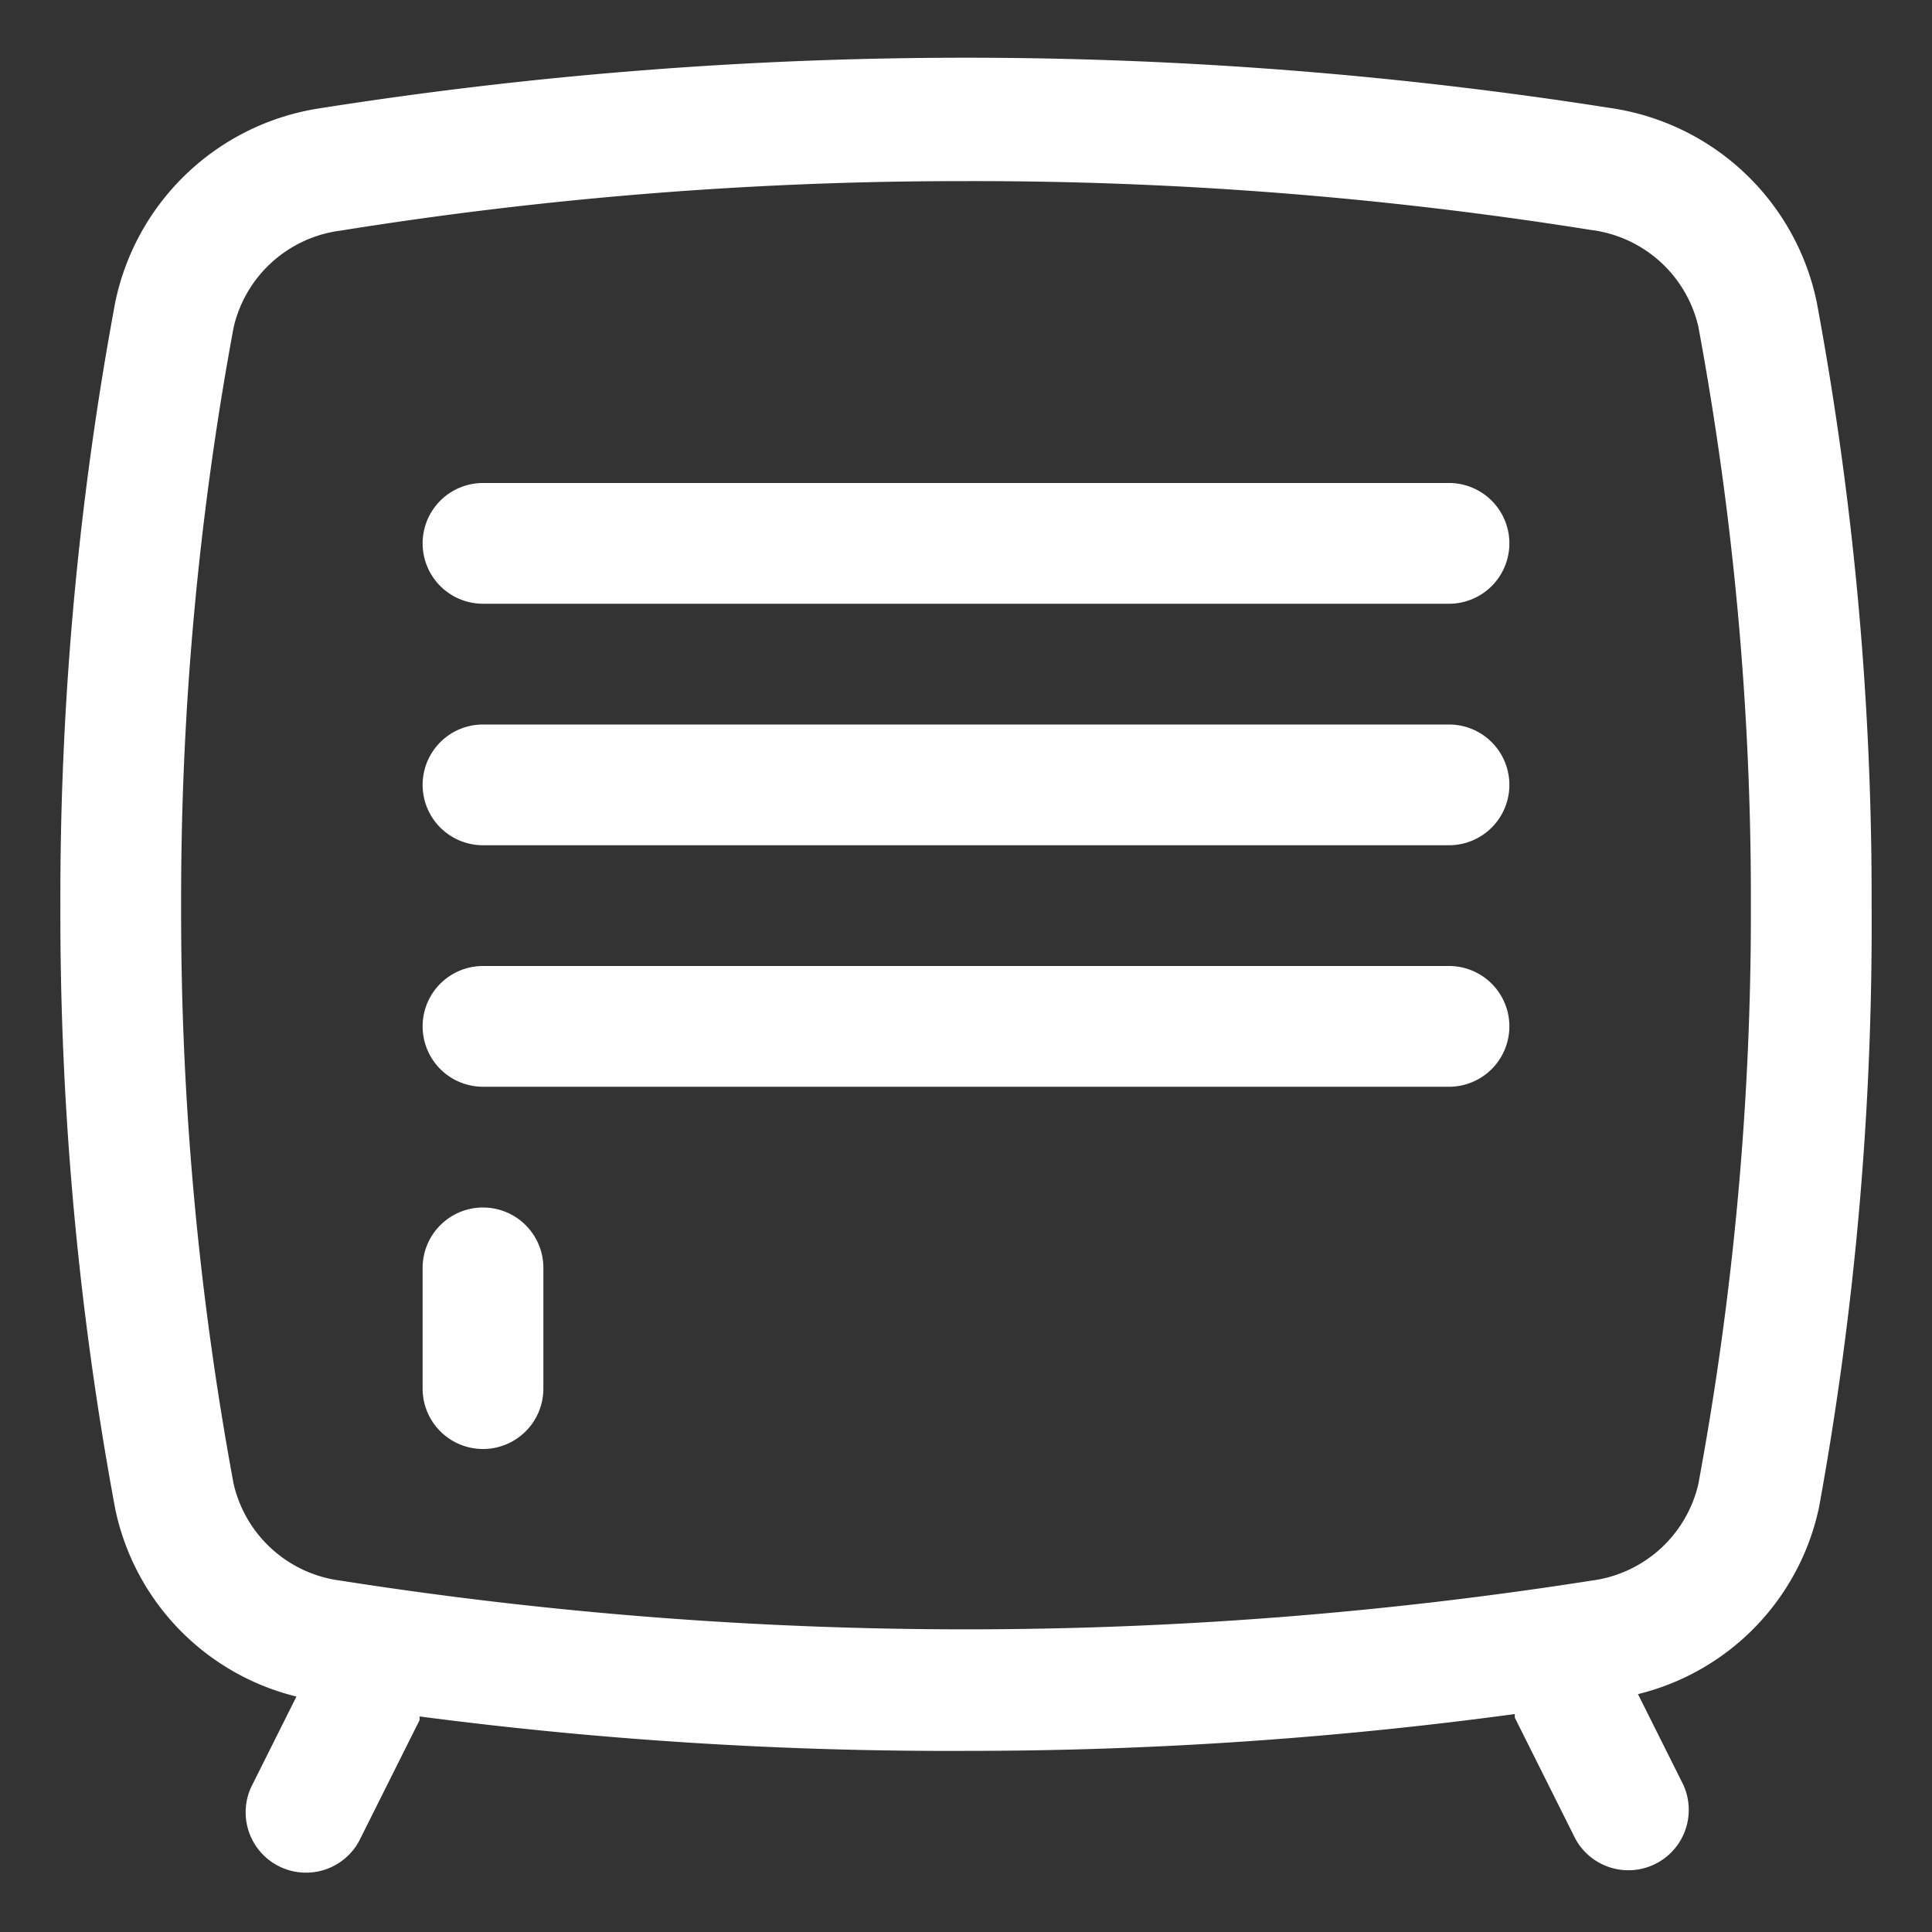 <svg id="WHITE" xmlns="http://www.w3.org/2000/svg" viewBox="0 0 32 32"><rect x="0" y="0" width="32" height="32" fill="#333333" stroke="none"/><defs><style>.cls-1{fill:#fff;}</style></defs><title>white-locker_1</title><g id="locker2"><path class="cls-1" d="M30.09,5a4.09,4.09,0,0,0-3.41-3.21,68.8,68.8,0,0,0-21.36,0A4.09,4.09,0,0,0,1.91,5,53.86,53.86,0,0,0,1,15a53.87,53.87,0,0,0,.91,10,4.05,4.05,0,0,0,3,3.1l-.75,1.5a1,1,0,0,0,1.79.89l1-2s0,0,0-.06A67.62,67.62,0,0,0,16,29a67.64,67.64,0,0,0,9.09-.61s0,0,0,.06l1,2a1,1,0,0,0,1.79-.89l-.75-1.5a4.05,4.05,0,0,0,3-3.1A53.87,53.87,0,0,0,31,15,53.87,53.87,0,0,0,30.09,5ZM24,16H8a1,1,0,0,0,0,2H24a1,1,0,0,0,0-2Zm0-4H8a1,1,0,0,0,0,2H24a1,1,0,0,0,0-2Zm0-4H8a1,1,0,0,0,0,2H24a1,1,0,0,0,0-2ZM8,20a1,1,0,0,0-1,1v2a1,1,0,0,0,2,0V21A1,1,0,0,0,8,20Zm20.13,4.58a2.09,2.09,0,0,1-1.77,1.6,66.9,66.9,0,0,1-20.72,0,2.09,2.09,0,0,1-1.77-1.6A51.9,51.9,0,0,1,3,15a51.9,51.9,0,0,1,.87-9.58,2.09,2.09,0,0,1,1.77-1.6A64.82,64.82,0,0,1,16,3a64.82,64.82,0,0,1,10.36.81,2.09,2.09,0,0,1,1.77,1.6A51.91,51.91,0,0,1,29,15,51.9,51.9,0,0,1,28.13,24.58Z"/></g></svg>
